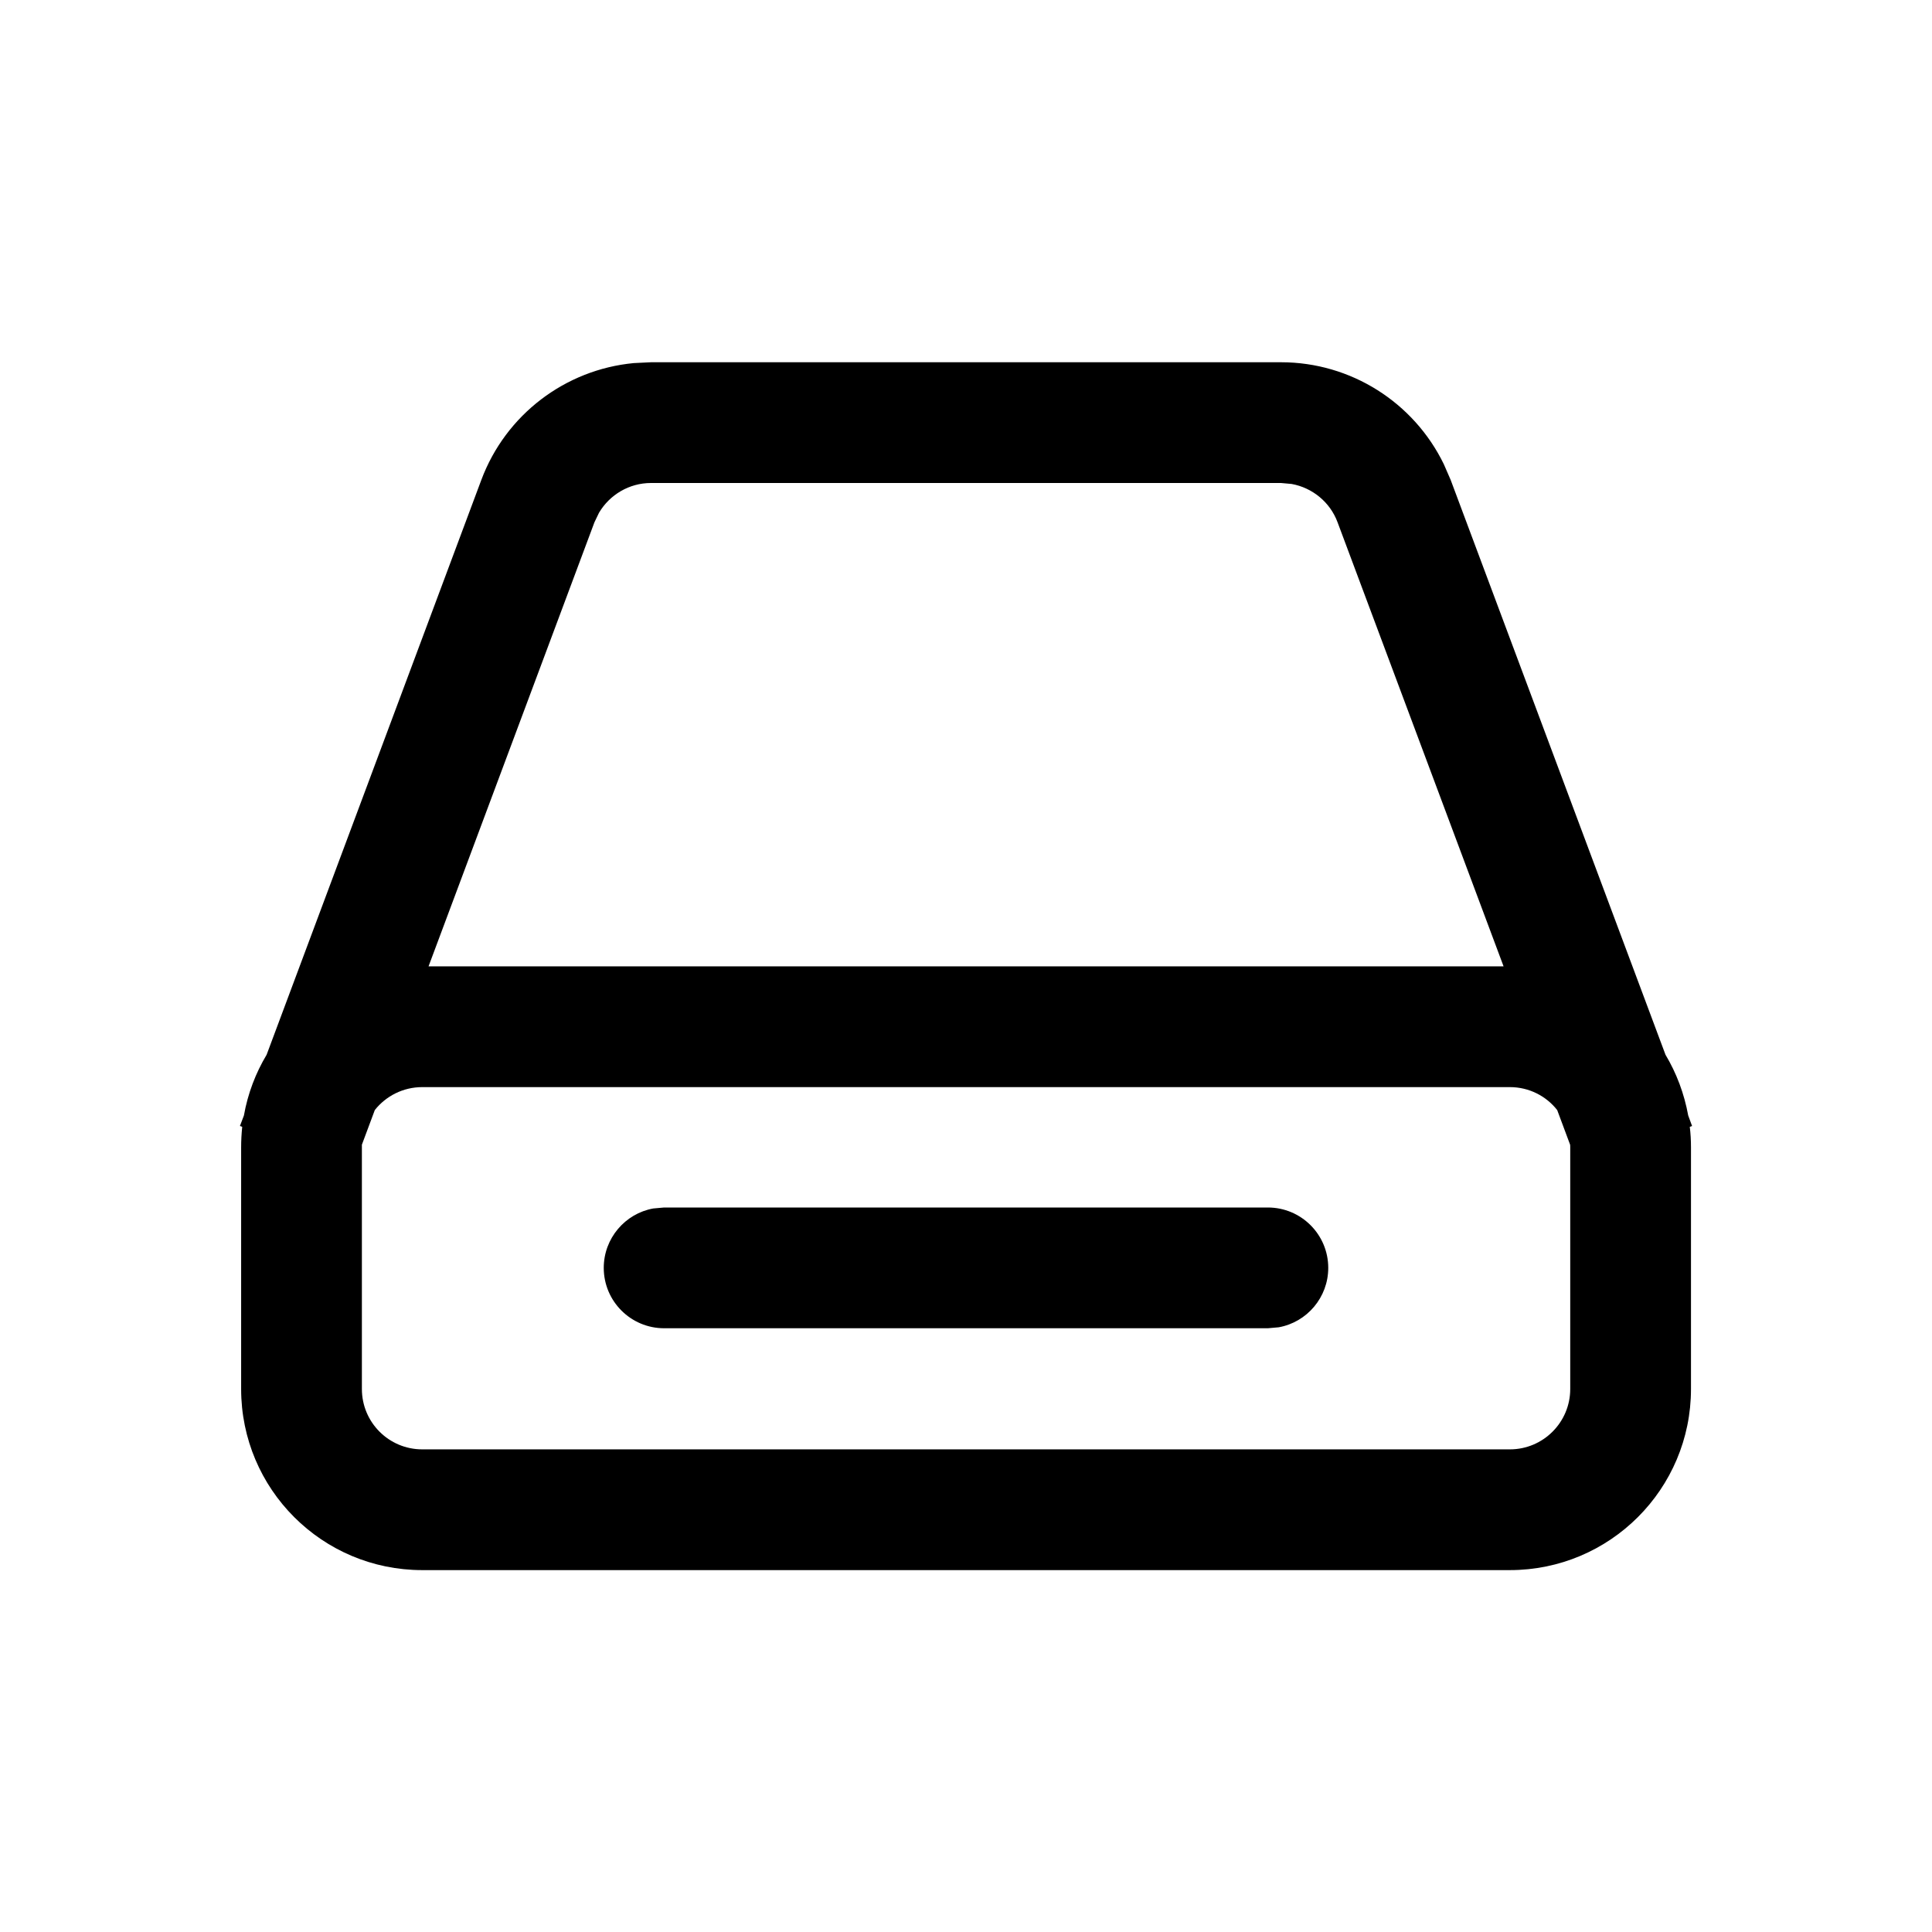 <svg width="16" height="16" viewBox="0 0 16 16" fill="none" xmlns="http://www.w3.org/2000/svg">
<path d="M11 10.5C11 10.224 10.776 10 10.5 10H5.5L5.41 10.008C5.177 10.05 5 10.255 5 10.5C5 10.776 5.224 11 5.5 11H10.5L10.59 10.992C10.823 10.95 11 10.745 11 10.5Z" fill="black"/>
<path d="M10.609 3C11.187 3 11.708 3.332 11.957 3.844L12.014 3.975L13.793 8.735C13.884 8.887 13.948 9.057 13.981 9.238L14.013 9.325L13.994 9.332C14.001 9.388 14.004 9.445 14.004 9.503V11.503C14.004 12.332 13.332 13.003 12.504 13.003H3.497C2.668 13.003 1.997 12.332 1.997 11.503V9.503C1.997 9.445 2 9.389 2.006 9.332L1.987 9.325L2.02 9.238C2.052 9.057 2.117 8.887 2.208 8.735L3.986 3.975C4.188 3.434 4.681 3.061 5.248 3.007L5.391 3H10.609ZM11.077 4.325C11.015 4.158 10.868 4.039 10.697 4.008L10.609 4H5.391C5.212 4 5.05 4.096 4.961 4.246L4.923 4.325L3.549 8.003H12.452L11.077 4.325ZM3.104 9.193L2.997 9.48C2.997 9.488 2.997 9.495 2.997 9.503V11.503C2.997 11.779 3.22 12.003 3.497 12.003H12.504C12.78 12.003 13.004 11.779 13.004 11.503V9.503C13.004 9.495 13.004 9.488 13.003 9.48L12.896 9.193C12.805 9.077 12.663 9.003 12.504 9.003H3.497C3.338 9.003 3.196 9.077 3.104 9.193Z" fill="black"/>
</svg>
